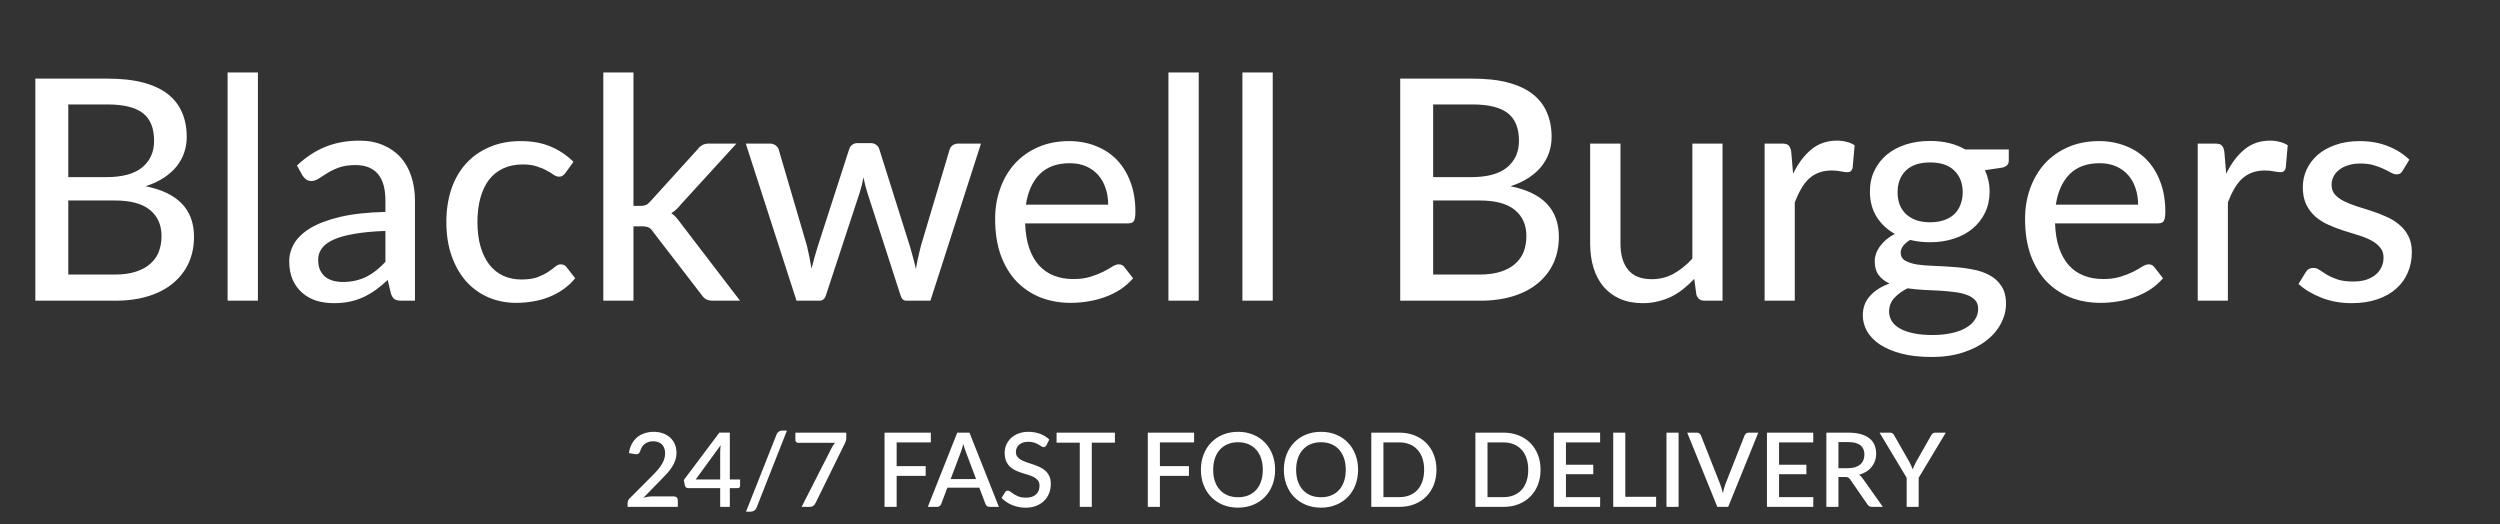 <svg width="291" height="61" viewBox="0 0 291 61" fill="none" xmlns="http://www.w3.org/2000/svg">
<rect x="0" y="0" width="291" height="61" fill="#333333" stroke="none"/>
<path d="M13.348 31.958C14.32 31.958 15.148 31.844 15.832 31.616C16.528 31.388 17.092 31.076 17.524 30.68C17.968 30.284 18.292 29.816 18.496 29.276C18.7 28.724 18.802 28.124 18.802 27.476C18.802 26.192 18.358 25.184 17.47 24.452C16.582 23.708 15.208 23.336 13.348 23.336H7.948V31.958H13.348ZM7.948 12.158V20.618H12.358C14.242 20.618 15.64 20.24 16.552 19.484C17.476 18.716 17.938 17.684 17.938 16.388C17.938 14.912 17.5 13.838 16.624 13.166C15.748 12.494 14.386 12.158 12.538 12.158H7.948ZM12.538 9.152C14.158 9.152 15.544 9.308 16.696 9.62C17.86 9.932 18.814 10.382 19.558 10.97C20.302 11.558 20.848 12.272 21.196 13.112C21.556 13.94 21.736 14.882 21.736 15.938C21.736 16.562 21.64 17.162 21.448 17.738C21.256 18.314 20.962 18.854 20.566 19.358C20.17 19.85 19.672 20.294 19.072 20.69C18.472 21.086 17.764 21.416 16.948 21.68C20.704 22.424 22.582 24.386 22.582 27.566C22.582 28.67 22.378 29.678 21.97 30.59C21.562 31.49 20.968 32.27 20.188 32.93C19.408 33.59 18.448 34.1 17.308 34.46C16.168 34.82 14.872 35 13.42 35H4.114V9.152H12.538ZM30.021 8.432V35H26.493V8.432H30.021ZM44.862 26.882C43.434 26.93 42.222 27.044 41.226 27.224C40.23 27.392 39.42 27.62 38.796 27.908C38.172 28.196 37.722 28.538 37.446 28.934C37.17 29.318 37.032 29.75 37.032 30.23C37.032 30.686 37.104 31.082 37.248 31.418C37.404 31.742 37.608 32.012 37.86 32.228C38.124 32.432 38.43 32.582 38.778 32.678C39.126 32.774 39.504 32.822 39.912 32.822C40.452 32.822 40.944 32.768 41.388 32.66C41.844 32.552 42.27 32.402 42.666 32.21C43.062 32.006 43.44 31.76 43.8 31.472C44.16 31.184 44.514 30.854 44.862 30.482V26.882ZM34.566 19.268C35.586 18.296 36.69 17.57 37.878 17.09C39.078 16.61 40.392 16.37 41.82 16.37C42.864 16.37 43.788 16.544 44.592 16.892C45.396 17.228 46.074 17.702 46.626 18.314C47.178 18.926 47.592 19.658 47.868 20.51C48.156 21.362 48.3 22.304 48.3 23.336V35H46.734C46.386 35 46.122 34.946 45.942 34.838C45.762 34.718 45.618 34.502 45.51 34.19L45.132 32.588C44.664 33.02 44.202 33.404 43.746 33.74C43.29 34.064 42.81 34.346 42.306 34.586C41.814 34.814 41.286 34.988 40.722 35.108C40.158 35.228 39.534 35.288 38.85 35.288C38.13 35.288 37.452 35.192 36.816 35C36.192 34.796 35.646 34.49 35.178 34.082C34.71 33.674 34.338 33.164 34.062 32.552C33.798 31.94 33.666 31.226 33.666 30.41C33.666 29.69 33.858 29 34.242 28.34C34.638 27.668 35.274 27.068 36.15 26.54C37.038 26.012 38.19 25.58 39.606 25.244C41.034 24.908 42.786 24.716 44.862 24.668V23.336C44.862 21.956 44.568 20.924 43.98 20.24C43.392 19.556 42.528 19.214 41.388 19.214C40.62 19.214 39.972 19.31 39.444 19.502C38.928 19.694 38.478 19.91 38.094 20.15C37.722 20.378 37.392 20.588 37.104 20.78C36.828 20.972 36.54 21.068 36.24 21.068C36 21.068 35.79 21.002 35.61 20.87C35.442 20.738 35.304 20.582 35.196 20.402L34.566 19.268ZM65.815 20.132C65.707 20.264 65.599 20.372 65.491 20.456C65.395 20.528 65.251 20.564 65.059 20.564C64.867 20.564 64.663 20.492 64.447 20.348C64.243 20.192 63.979 20.03 63.655 19.862C63.343 19.682 62.959 19.52 62.503 19.376C62.059 19.22 61.507 19.142 60.847 19.142C59.983 19.142 59.221 19.298 58.561 19.61C57.901 19.922 57.349 20.366 56.905 20.942C56.473 21.518 56.143 22.22 55.915 23.048C55.687 23.876 55.573 24.806 55.573 25.838C55.573 26.906 55.693 27.86 55.933 28.7C56.173 29.528 56.515 30.23 56.959 30.806C57.403 31.37 57.943 31.802 58.579 32.102C59.215 32.39 59.923 32.534 60.703 32.534C61.459 32.534 62.083 32.444 62.575 32.264C63.067 32.072 63.475 31.868 63.799 31.652C64.123 31.436 64.393 31.238 64.609 31.058C64.825 30.866 65.047 30.77 65.275 30.77C65.563 30.77 65.785 30.878 65.941 31.094L66.949 32.39C66.529 32.906 66.055 33.344 65.527 33.704C65.011 34.064 64.459 34.358 63.871 34.586C63.283 34.814 62.665 34.982 62.017 35.09C61.381 35.198 60.733 35.252 60.073 35.252C58.933 35.252 57.865 35.042 56.869 34.622C55.885 34.202 55.027 33.59 54.295 32.786C53.575 31.982 53.005 30.998 52.585 29.834C52.165 28.658 51.955 27.326 51.955 25.838C51.955 24.482 52.141 23.228 52.513 22.076C52.897 20.924 53.455 19.934 54.187 19.106C54.931 18.266 55.843 17.612 56.923 17.144C58.003 16.664 59.239 16.424 60.631 16.424C61.939 16.424 63.091 16.634 64.087 17.054C65.083 17.474 65.971 18.068 66.751 18.836L65.815 20.132ZM73.736 8.432V23.966H74.564C74.816 23.966 75.026 23.93 75.194 23.858C75.362 23.786 75.536 23.642 75.716 23.426L81.188 17.396C81.356 17.168 81.542 17 81.746 16.892C81.95 16.772 82.208 16.712 82.52 16.712H85.724L79.262 23.786C78.914 24.23 78.542 24.572 78.146 24.812C78.374 24.968 78.572 25.148 78.74 25.352C78.92 25.556 79.094 25.778 79.262 26.018L86.138 35H82.988C82.7 35 82.448 34.952 82.232 34.856C82.028 34.76 81.842 34.586 81.674 34.334L76.022 26.99C75.842 26.714 75.662 26.54 75.482 26.468C75.302 26.384 75.032 26.342 74.672 26.342H73.736V35H70.226V8.432H73.736ZM114.187 16.712L108.301 35H105.493C105.157 35 104.929 34.778 104.809 34.334L100.957 22.418C100.861 22.118 100.777 21.824 100.705 21.536C100.633 21.236 100.567 20.936 100.507 20.636C100.399 21.26 100.249 21.866 100.057 22.454L96.151 34.334C96.031 34.778 95.773 35 95.377 35H92.713L86.809 16.712H89.581C89.857 16.712 90.085 16.778 90.265 16.91C90.457 17.042 90.583 17.21 90.643 17.414L93.937 28.646C94.045 29.102 94.141 29.546 94.225 29.978C94.309 30.41 94.387 30.842 94.459 31.274C94.567 30.842 94.681 30.41 94.801 29.978C94.933 29.546 95.065 29.102 95.197 28.646L98.851 17.342C98.911 17.138 99.025 16.976 99.193 16.856C99.361 16.724 99.565 16.658 99.805 16.658H101.335C101.599 16.658 101.815 16.724 101.983 16.856C102.163 16.976 102.283 17.138 102.343 17.342L105.907 28.646C106.039 29.102 106.165 29.552 106.285 29.996C106.405 30.428 106.513 30.866 106.609 31.31C106.681 30.878 106.765 30.446 106.861 30.014C106.957 29.57 107.065 29.114 107.185 28.646L110.533 17.414C110.593 17.21 110.713 17.042 110.893 16.91C111.085 16.778 111.301 16.712 111.541 16.712H114.187ZM128.992 23.822C128.992 23.126 128.89 22.484 128.686 21.896C128.494 21.308 128.206 20.798 127.822 20.366C127.438 19.934 126.97 19.598 126.418 19.358C125.866 19.118 125.23 18.998 124.51 18.998C123.034 18.998 121.87 19.424 121.018 20.276C120.178 21.128 119.644 22.31 119.416 23.822H128.992ZM131.89 32.39C131.458 32.894 130.96 33.332 130.396 33.704C129.832 34.064 129.232 34.358 128.596 34.586C127.96 34.814 127.3 34.982 126.616 35.09C125.944 35.198 125.278 35.252 124.618 35.252C123.358 35.252 122.188 35.042 121.108 34.622C120.04 34.19 119.11 33.566 118.318 32.75C117.538 31.922 116.926 30.902 116.482 29.69C116.05 28.466 115.834 27.062 115.834 25.478C115.834 24.206 116.032 23.024 116.428 21.932C116.824 20.828 117.388 19.868 118.12 19.052C118.864 18.236 119.77 17.594 120.838 17.126C121.906 16.658 123.106 16.424 124.438 16.424C125.554 16.424 126.58 16.61 127.516 16.982C128.464 17.342 129.28 17.87 129.964 18.566C130.648 19.262 131.182 20.12 131.566 21.14C131.962 22.16 132.16 23.324 132.16 24.632C132.16 25.172 132.1 25.538 131.98 25.73C131.86 25.91 131.638 26 131.314 26H119.326C119.362 27.092 119.518 28.046 119.794 28.862C120.07 29.666 120.448 30.338 120.928 30.878C121.42 31.418 122.002 31.82 122.674 32.084C123.346 32.348 124.096 32.48 124.924 32.48C125.704 32.48 126.376 32.39 126.94 32.21C127.516 32.03 128.008 31.838 128.416 31.634C128.836 31.418 129.184 31.22 129.46 31.04C129.748 30.86 130 30.77 130.216 30.77C130.504 30.77 130.726 30.878 130.882 31.094L131.89 32.39ZM139.533 8.432V35H136.005V8.432H139.533ZM148.146 8.432V35H144.618V8.432H148.146ZM172.219 31.958C173.191 31.958 174.019 31.844 174.703 31.616C175.399 31.388 175.963 31.076 176.395 30.68C176.839 30.284 177.163 29.816 177.367 29.276C177.571 28.724 177.673 28.124 177.673 27.476C177.673 26.192 177.229 25.184 176.341 24.452C175.453 23.708 174.079 23.336 172.219 23.336H166.819V31.958H172.219ZM166.819 12.158V20.618H171.229C173.113 20.618 174.511 20.24 175.423 19.484C176.347 18.716 176.809 17.684 176.809 16.388C176.809 14.912 176.371 13.838 175.495 13.166C174.619 12.494 173.257 12.158 171.409 12.158H166.819ZM171.409 9.152C173.029 9.152 174.415 9.308 175.567 9.62C176.731 9.932 177.685 10.382 178.429 10.97C179.173 11.558 179.719 12.272 180.067 13.112C180.427 13.94 180.607 14.882 180.607 15.938C180.607 16.562 180.511 17.162 180.319 17.738C180.127 18.314 179.833 18.854 179.437 19.358C179.041 19.85 178.543 20.294 177.943 20.69C177.343 21.086 176.635 21.416 175.819 21.68C179.575 22.424 181.453 24.386 181.453 27.566C181.453 28.67 181.249 29.678 180.841 30.59C180.433 31.49 179.839 32.27 179.059 32.93C178.279 33.59 177.319 34.1 176.179 34.46C175.039 34.82 173.743 35 172.291 35H162.985V9.152H171.409ZM200.502 16.712V35H198.396C197.916 35 197.604 34.766 197.46 34.298L197.208 32.462C196.812 32.882 196.398 33.266 195.966 33.614C195.534 33.962 195.072 34.262 194.58 34.514C194.088 34.754 193.566 34.94 193.014 35.072C192.462 35.216 191.868 35.288 191.232 35.288C190.224 35.288 189.336 35.12 188.568 34.784C187.812 34.448 187.176 33.98 186.66 33.38C186.144 32.768 185.754 32.036 185.49 31.184C185.226 30.332 185.094 29.39 185.094 28.358V16.712H188.622V28.358C188.622 29.666 188.922 30.686 189.522 31.418C190.122 32.138 191.04 32.498 192.276 32.498C193.176 32.498 194.016 32.288 194.796 31.868C195.576 31.436 196.308 30.848 196.992 30.104V16.712H200.502ZM208.714 20.222C209.302 19.022 210.01 18.08 210.838 17.396C211.666 16.712 212.662 16.37 213.826 16.37C214.222 16.37 214.594 16.418 214.942 16.514C215.302 16.598 215.614 16.73 215.878 16.91L215.644 19.556C215.56 19.88 215.362 20.042 215.05 20.042C214.882 20.042 214.63 20.012 214.294 19.952C213.958 19.88 213.598 19.844 213.214 19.844C212.65 19.844 212.152 19.928 211.72 20.096C211.288 20.252 210.898 20.492 210.55 20.816C210.214 21.128 209.914 21.518 209.65 21.986C209.386 22.442 209.14 22.964 208.912 23.552V35H205.402V16.712H207.418C207.802 16.712 208.06 16.784 208.192 16.928C208.336 17.06 208.438 17.3 208.498 17.648L208.714 20.222ZM224.66 25.874C225.284 25.874 225.83 25.79 226.298 25.622C226.778 25.454 227.174 25.22 227.486 24.92C227.81 24.608 228.05 24.236 228.206 23.804C228.374 23.372 228.458 22.898 228.458 22.382C228.458 21.326 228.134 20.486 227.486 19.862C226.85 19.226 225.908 18.908 224.66 18.908C223.424 18.908 222.482 19.226 221.834 19.862C221.198 20.486 220.88 21.326 220.88 22.382C220.88 22.898 220.958 23.372 221.114 23.804C221.282 24.224 221.522 24.59 221.834 24.902C222.158 25.202 222.554 25.442 223.022 25.622C223.502 25.79 224.048 25.874 224.66 25.874ZM230.258 35.954C230.258 35.522 230.138 35.18 229.898 34.928C229.658 34.664 229.328 34.46 228.908 34.316C228.5 34.16 228.02 34.052 227.468 33.992C226.916 33.92 226.334 33.866 225.722 33.83C225.122 33.794 224.504 33.764 223.868 33.74C223.232 33.704 222.62 33.644 222.032 33.56C221.408 33.872 220.892 34.25 220.484 34.694C220.088 35.138 219.89 35.66 219.89 36.26C219.89 36.644 219.986 37.004 220.178 37.34C220.382 37.676 220.688 37.964 221.096 38.204C221.516 38.456 222.038 38.648 222.662 38.78C223.298 38.924 224.054 38.996 224.93 38.996C225.794 38.996 226.556 38.918 227.216 38.762C227.876 38.618 228.428 38.408 228.872 38.132C229.328 37.868 229.67 37.55 229.898 37.178C230.138 36.806 230.258 36.398 230.258 35.954ZM233.822 17.396V18.71C233.822 19.142 233.552 19.412 233.012 19.52L231.05 19.808C231.218 20.18 231.35 20.576 231.446 20.996C231.542 21.404 231.59 21.836 231.59 22.292C231.59 23.192 231.416 24.008 231.068 24.74C230.72 25.46 230.24 26.078 229.628 26.594C229.016 27.11 228.284 27.506 227.432 27.782C226.592 28.058 225.668 28.196 224.66 28.196C223.832 28.196 223.058 28.106 222.338 27.926C221.978 28.142 221.702 28.382 221.51 28.646C221.33 28.898 221.24 29.15 221.24 29.402C221.24 29.822 221.414 30.134 221.762 30.338C222.122 30.542 222.584 30.692 223.148 30.788C223.724 30.872 224.378 30.926 225.11 30.95C225.854 30.974 226.604 31.016 227.36 31.076C228.128 31.124 228.878 31.22 229.61 31.364C230.354 31.496 231.008 31.718 231.572 32.03C232.148 32.33 232.61 32.75 232.958 33.29C233.318 33.818 233.498 34.508 233.498 35.36C233.498 36.152 233.3 36.92 232.904 37.664C232.52 38.408 231.956 39.068 231.212 39.644C230.468 40.22 229.562 40.682 228.494 41.03C227.426 41.378 226.214 41.552 224.858 41.552C223.502 41.552 222.32 41.42 221.312 41.156C220.316 40.892 219.482 40.538 218.81 40.094C218.15 39.65 217.652 39.134 217.316 38.546C216.992 37.958 216.83 37.346 216.83 36.71C216.83 35.822 217.106 35.072 217.658 34.46C218.21 33.836 218.972 33.35 219.944 33.002C219.416 32.762 218.996 32.438 218.684 32.03C218.372 31.61 218.216 31.058 218.216 30.374C218.216 30.11 218.264 29.84 218.36 29.564C218.456 29.276 218.6 28.994 218.792 28.718C218.996 28.43 219.242 28.16 219.53 27.908C219.83 27.656 220.172 27.428 220.556 27.224C219.656 26.72 218.948 26.054 218.432 25.226C217.916 24.386 217.658 23.408 217.658 22.292C217.658 21.392 217.832 20.582 218.18 19.862C218.528 19.142 219.008 18.524 219.62 18.008C220.244 17.492 220.982 17.096 221.834 16.82C222.698 16.544 223.64 16.406 224.66 16.406C226.244 16.406 227.606 16.736 228.746 17.396H233.822ZM248.875 23.822C248.875 23.126 248.773 22.484 248.569 21.896C248.377 21.308 248.089 20.798 247.705 20.366C247.321 19.934 246.853 19.598 246.301 19.358C245.749 19.118 245.113 18.998 244.393 18.998C242.917 18.998 241.753 19.424 240.901 20.276C240.061 21.128 239.527 22.31 239.299 23.822H248.875ZM251.773 32.39C251.341 32.894 250.843 33.332 250.279 33.704C249.715 34.064 249.115 34.358 248.479 34.586C247.843 34.814 247.183 34.982 246.499 35.09C245.827 35.198 245.161 35.252 244.501 35.252C243.241 35.252 242.071 35.042 240.991 34.622C239.923 34.19 238.993 33.566 238.201 32.75C237.421 31.922 236.809 30.902 236.365 29.69C235.933 28.466 235.717 27.062 235.717 25.478C235.717 24.206 235.915 23.024 236.311 21.932C236.707 20.828 237.271 19.868 238.003 19.052C238.747 18.236 239.653 17.594 240.721 17.126C241.789 16.658 242.989 16.424 244.321 16.424C245.437 16.424 246.463 16.61 247.399 16.982C248.347 17.342 249.163 17.87 249.847 18.566C250.531 19.262 251.065 20.12 251.449 21.14C251.845 22.16 252.043 23.324 252.043 24.632C252.043 25.172 251.983 25.538 251.863 25.73C251.743 25.91 251.521 26 251.197 26H239.209C239.245 27.092 239.401 28.046 239.677 28.862C239.953 29.666 240.331 30.338 240.811 30.878C241.303 31.418 241.885 31.82 242.557 32.084C243.229 32.348 243.979 32.48 244.807 32.48C245.587 32.48 246.259 32.39 246.823 32.21C247.399 32.03 247.891 31.838 248.299 31.634C248.719 31.418 249.067 31.22 249.343 31.04C249.631 30.86 249.883 30.77 250.099 30.77C250.387 30.77 250.609 30.878 250.765 31.094L251.773 32.39ZM259.128 20.222C259.716 19.022 260.424 18.08 261.252 17.396C262.08 16.712 263.076 16.37 264.24 16.37C264.636 16.37 265.008 16.418 265.356 16.514C265.716 16.598 266.028 16.73 266.292 16.91L266.058 19.556C265.974 19.88 265.776 20.042 265.464 20.042C265.296 20.042 265.044 20.012 264.708 19.952C264.372 19.88 264.012 19.844 263.628 19.844C263.064 19.844 262.566 19.928 262.134 20.096C261.702 20.252 261.312 20.492 260.964 20.816C260.628 21.128 260.328 21.518 260.064 21.986C259.8 22.442 259.554 22.964 259.326 23.552V35H255.816V16.712H257.832C258.216 16.712 258.474 16.784 258.606 16.928C258.75 17.06 258.852 17.3 258.912 17.648L259.128 20.222ZM279.676 19.862C279.58 20.018 279.478 20.132 279.37 20.204C279.262 20.264 279.124 20.294 278.956 20.294C278.764 20.294 278.548 20.228 278.308 20.096C278.08 19.964 277.798 19.82 277.462 19.664C277.138 19.508 276.754 19.364 276.31 19.232C275.866 19.1 275.338 19.034 274.726 19.034C274.222 19.034 273.76 19.1 273.34 19.232C272.932 19.352 272.584 19.526 272.296 19.754C272.008 19.97 271.786 20.234 271.63 20.546C271.474 20.846 271.396 21.17 271.396 21.518C271.396 21.974 271.528 22.352 271.792 22.652C272.068 22.952 272.422 23.21 272.854 23.426C273.298 23.642 273.796 23.84 274.348 24.02C274.912 24.188 275.482 24.368 276.058 24.56C276.646 24.752 277.216 24.974 277.768 25.226C278.332 25.466 278.83 25.772 279.262 26.144C279.706 26.504 280.06 26.942 280.324 27.458C280.6 27.974 280.738 28.604 280.738 29.348C280.738 30.2 280.582 30.992 280.27 31.724C279.97 32.444 279.52 33.068 278.92 33.596C278.332 34.124 277.6 34.538 276.724 34.838C275.848 35.138 274.846 35.288 273.718 35.288C272.458 35.288 271.294 35.078 270.226 34.658C269.158 34.238 268.264 33.704 267.544 33.056L268.372 31.706C268.468 31.538 268.588 31.412 268.732 31.328C268.876 31.232 269.068 31.184 269.308 31.184C269.536 31.184 269.77 31.268 270.01 31.436C270.25 31.604 270.538 31.79 270.874 31.994C271.21 32.186 271.618 32.366 272.098 32.534C272.578 32.69 273.178 32.768 273.898 32.768C274.498 32.768 275.02 32.696 275.464 32.552C275.908 32.396 276.274 32.192 276.562 31.94C276.862 31.676 277.084 31.376 277.228 31.04C277.372 30.704 277.444 30.35 277.444 29.978C277.444 29.498 277.306 29.102 277.03 28.79C276.766 28.466 276.412 28.19 275.968 27.962C275.536 27.734 275.038 27.536 274.474 27.368C273.91 27.2 273.334 27.02 272.746 26.828C272.158 26.636 271.582 26.414 271.018 26.162C270.454 25.91 269.95 25.592 269.506 25.208C269.074 24.824 268.72 24.356 268.444 23.804C268.18 23.252 268.048 22.58 268.048 21.788C268.048 21.08 268.192 20.402 268.48 19.754C268.78 19.106 269.206 18.536 269.758 18.044C270.322 17.552 271.012 17.162 271.828 16.874C272.656 16.574 273.598 16.424 274.654 16.424C275.866 16.424 276.958 16.616 277.93 17C278.914 17.384 279.754 17.912 280.45 18.584L279.676 19.862Z" fill="white"/>
<path d="M78.447 57.782C78.587 57.782 78.697 57.824 78.777 57.908C78.857 57.988 78.897 58.092 78.897 58.22V59H73.053V58.562C73.053 58.474 73.071 58.382 73.107 58.286C73.143 58.19 73.201 58.102 73.281 58.022L75.969 55.328C76.197 55.1 76.399 54.882 76.575 54.674C76.755 54.466 76.907 54.258 77.031 54.05C77.159 53.842 77.255 53.632 77.319 53.42C77.387 53.204 77.421 52.978 77.421 52.742C77.421 52.514 77.385 52.314 77.313 52.142C77.245 51.966 77.149 51.822 77.025 51.71C76.905 51.594 76.759 51.508 76.587 51.452C76.419 51.392 76.233 51.362 76.029 51.362C75.833 51.362 75.651 51.39 75.483 51.446C75.319 51.502 75.171 51.58 75.039 51.68C74.911 51.78 74.803 51.9 74.715 52.04C74.631 52.176 74.569 52.326 74.529 52.49C74.469 52.654 74.391 52.764 74.295 52.82C74.203 52.876 74.067 52.888 73.887 52.856L73.209 52.736C73.269 52.328 73.381 51.97 73.545 51.662C73.713 51.354 73.923 51.098 74.175 50.894C74.427 50.686 74.715 50.53 75.039 50.426C75.367 50.318 75.721 50.264 76.101 50.264C76.485 50.264 76.837 50.322 77.157 50.438C77.481 50.55 77.759 50.712 77.991 50.924C78.227 51.132 78.411 51.386 78.543 51.686C78.675 51.986 78.741 52.324 78.741 52.7C78.741 53.02 78.693 53.316 78.597 53.588C78.505 53.86 78.379 54.12 78.219 54.368C78.059 54.616 77.871 54.858 77.655 55.094C77.443 55.326 77.219 55.562 76.983 55.802L74.895 57.938C75.067 57.89 75.239 57.852 75.411 57.824C75.587 57.796 75.753 57.782 75.909 57.782H78.447ZM83.83 55.808V52.652C83.83 52.4 83.848 52.124 83.884 51.824L80.98 55.808H83.83ZM86.146 55.808V56.552C86.146 56.624 86.122 56.686 86.074 56.738C86.03 56.79 85.962 56.816 85.87 56.816H84.952V59H83.83V56.816H80.092C80 56.816 79.92 56.79 79.852 56.738C79.788 56.682 79.746 56.614 79.726 56.534L79.594 55.874L83.74 50.354H84.952V55.808H86.146ZM88.073 59.066C88.013 59.23 87.917 59.352 87.785 59.432C87.653 59.516 87.519 59.558 87.383 59.558H86.837L90.389 50.582C90.445 50.434 90.531 50.32 90.647 50.24C90.767 50.16 90.903 50.12 91.055 50.12H91.601L88.073 59.066ZM98.506 50.36V50.93C98.506 51.098 98.488 51.234 98.452 51.338C98.416 51.442 98.38 51.53 98.344 51.602L94.93 58.55C94.87 58.678 94.784 58.786 94.672 58.874C94.564 58.958 94.42 59 94.24 59H93.31L96.79 52.166C96.854 52.042 96.918 51.93 96.982 51.83C97.046 51.73 97.118 51.634 97.198 51.542H92.884C92.804 51.542 92.734 51.512 92.674 51.452C92.614 51.388 92.584 51.316 92.584 51.236V50.36H98.506ZM104.37 51.494V54.26H107.748V55.394H104.37V59H102.96V50.36H108.348V51.494H104.37ZM113.614 55.76L112.426 52.604C112.33 52.36 112.232 52.05 112.132 51.674C112.088 51.862 112.04 52.036 111.988 52.196C111.936 52.352 111.888 52.49 111.844 52.61L110.656 55.76H113.614ZM116.272 59H115.186C115.062 59 114.962 58.97 114.886 58.91C114.81 58.846 114.752 58.768 114.712 58.676L113.992 56.768H110.272L109.552 58.676C109.52 58.756 109.464 58.83 109.384 58.898C109.304 58.966 109.204 59 109.084 59H107.998L111.424 50.36H112.846L116.272 59ZM121.798 51.836C121.754 51.908 121.708 51.962 121.66 51.998C121.612 52.03 121.552 52.046 121.48 52.046C121.404 52.046 121.318 52.014 121.222 51.95C121.13 51.886 121.014 51.816 120.874 51.74C120.738 51.66 120.576 51.588 120.388 51.524C120.2 51.456 119.976 51.422 119.716 51.422C119.476 51.422 119.264 51.452 119.08 51.512C118.9 51.572 118.748 51.656 118.624 51.764C118.5 51.872 118.406 52 118.342 52.148C118.282 52.292 118.252 52.45 118.252 52.622C118.252 52.842 118.31 53.026 118.426 53.174C118.542 53.318 118.694 53.442 118.882 53.546C119.074 53.65 119.292 53.742 119.536 53.822C119.78 53.898 120.028 53.98 120.28 54.068C120.536 54.156 120.786 54.256 121.03 54.368C121.274 54.48 121.49 54.622 121.678 54.794C121.87 54.966 122.024 55.176 122.14 55.424C122.256 55.672 122.314 55.974 122.314 56.33C122.314 56.714 122.248 57.074 122.116 57.41C121.984 57.746 121.792 58.04 121.54 58.292C121.292 58.54 120.984 58.736 120.616 58.88C120.252 59.024 119.836 59.096 119.368 59.096C119.092 59.096 118.822 59.068 118.558 59.012C118.298 58.96 118.048 58.886 117.808 58.79C117.572 58.69 117.35 58.57 117.142 58.43C116.934 58.29 116.748 58.134 116.584 57.962L116.992 57.29C117.028 57.234 117.074 57.19 117.13 57.158C117.186 57.126 117.248 57.11 117.316 57.11C117.408 57.11 117.51 57.154 117.622 57.242C117.734 57.326 117.868 57.42 118.024 57.524C118.184 57.624 118.376 57.718 118.6 57.806C118.824 57.89 119.092 57.932 119.404 57.932C119.912 57.932 120.304 57.808 120.58 57.56C120.86 57.312 121 56.97 121 56.534C121 56.29 120.942 56.092 120.826 55.94C120.71 55.784 120.556 55.654 120.364 55.55C120.176 55.446 119.96 55.358 119.716 55.286C119.472 55.214 119.224 55.138 118.972 55.058C118.72 54.974 118.472 54.878 118.228 54.77C117.984 54.658 117.766 54.514 117.574 54.338C117.386 54.158 117.234 53.938 117.118 53.678C117.002 53.414 116.944 53.086 116.944 52.694C116.944 52.382 117.004 52.08 117.124 51.788C117.248 51.496 117.426 51.238 117.658 51.014C117.894 50.786 118.184 50.604 118.528 50.468C118.872 50.332 119.264 50.264 119.704 50.264C120.2 50.264 120.654 50.342 121.066 50.498C121.482 50.654 121.84 50.876 122.14 51.164L121.798 51.836ZM129.777 51.53H127.083V59H125.685V51.53H122.985V50.36H129.777V51.53ZM135.014 51.494V54.26H138.392V55.394H135.014V59H133.604V50.36H138.992V51.494H135.014ZM148.425 54.68C148.425 55.32 148.321 55.91 148.113 56.45C147.905 56.99 147.611 57.456 147.231 57.848C146.855 58.236 146.401 58.54 145.869 58.76C145.341 58.98 144.753 59.09 144.105 59.09C143.461 59.09 142.873 58.98 142.341 58.76C141.813 58.54 141.359 58.236 140.979 57.848C140.599 57.456 140.305 56.99 140.097 56.45C139.889 55.91 139.785 55.32 139.785 54.68C139.785 54.04 139.889 53.45 140.097 52.91C140.305 52.37 140.599 51.904 140.979 51.512C141.359 51.12 141.813 50.814 142.341 50.594C142.873 50.374 143.461 50.264 144.105 50.264C144.753 50.264 145.341 50.374 145.869 50.594C146.401 50.814 146.855 51.12 147.231 51.512C147.611 51.904 147.905 52.37 148.113 52.91C148.321 53.45 148.425 54.04 148.425 54.68ZM146.991 54.68C146.991 54.184 146.923 53.738 146.787 53.342C146.655 52.946 146.463 52.61 146.211 52.334C145.963 52.058 145.661 51.846 145.305 51.698C144.949 51.55 144.549 51.476 144.105 51.476C143.665 51.476 143.267 51.55 142.911 51.698C142.555 51.846 142.251 52.058 141.999 52.334C141.747 52.61 141.553 52.946 141.417 53.342C141.281 53.738 141.213 54.184 141.213 54.68C141.213 55.18 141.281 55.628 141.417 56.024C141.553 56.42 141.747 56.756 141.999 57.032C142.251 57.304 142.555 57.514 142.911 57.662C143.267 57.806 143.665 57.878 144.105 57.878C144.549 57.878 144.949 57.806 145.305 57.662C145.661 57.514 145.963 57.304 146.211 57.032C146.463 56.756 146.655 56.42 146.787 56.024C146.923 55.628 146.991 55.18 146.991 54.68ZM158.082 54.68C158.082 55.32 157.978 55.91 157.77 56.45C157.562 56.99 157.268 57.456 156.888 57.848C156.512 58.236 156.058 58.54 155.526 58.76C154.998 58.98 154.41 59.09 153.762 59.09C153.118 59.09 152.53 58.98 151.998 58.76C151.47 58.54 151.016 58.236 150.636 57.848C150.256 57.456 149.962 56.99 149.754 56.45C149.546 55.91 149.442 55.32 149.442 54.68C149.442 54.04 149.546 53.45 149.754 52.91C149.962 52.37 150.256 51.904 150.636 51.512C151.016 51.12 151.47 50.814 151.998 50.594C152.53 50.374 153.118 50.264 153.762 50.264C154.41 50.264 154.998 50.374 155.526 50.594C156.058 50.814 156.512 51.12 156.888 51.512C157.268 51.904 157.562 52.37 157.77 52.91C157.978 53.45 158.082 54.04 158.082 54.68ZM156.648 54.68C156.648 54.184 156.58 53.738 156.444 53.342C156.312 52.946 156.12 52.61 155.868 52.334C155.62 52.058 155.318 51.846 154.962 51.698C154.606 51.55 154.206 51.476 153.762 51.476C153.322 51.476 152.924 51.55 152.568 51.698C152.212 51.846 151.908 52.058 151.656 52.334C151.404 52.61 151.21 52.946 151.074 53.342C150.938 53.738 150.87 54.184 150.87 54.68C150.87 55.18 150.938 55.628 151.074 56.024C151.21 56.42 151.404 56.756 151.656 57.032C151.908 57.304 152.212 57.514 152.568 57.662C152.924 57.806 153.322 57.878 153.762 57.878C154.206 57.878 154.606 57.806 154.962 57.662C155.318 57.514 155.62 57.304 155.868 57.032C156.12 56.756 156.312 56.42 156.444 56.024C156.58 55.628 156.648 55.18 156.648 54.68ZM167.204 54.68C167.204 55.32 167.1 55.906 166.892 56.438C166.684 56.966 166.39 57.42 166.01 57.8C165.634 58.18 165.18 58.476 164.648 58.688C164.12 58.896 163.532 59 162.884 59H159.62V50.36H162.884C163.532 50.36 164.12 50.466 164.648 50.678C165.18 50.886 165.634 51.18 166.01 51.56C166.39 51.94 166.684 52.396 166.892 52.928C167.1 53.456 167.204 54.04 167.204 54.68ZM165.77 54.68C165.77 54.184 165.702 53.738 165.566 53.342C165.434 52.946 165.242 52.612 164.99 52.34C164.742 52.068 164.44 51.86 164.084 51.716C163.728 51.568 163.328 51.494 162.884 51.494H161.03V57.866H162.884C163.328 57.866 163.728 57.794 164.084 57.65C164.44 57.506 164.742 57.298 164.99 57.026C165.242 56.75 165.434 56.416 165.566 56.024C165.702 55.628 165.77 55.18 165.77 54.68ZM179.321 54.68C179.321 55.32 179.217 55.906 179.009 56.438C178.801 56.966 178.507 57.42 178.127 57.8C177.751 58.18 177.297 58.476 176.765 58.688C176.237 58.896 175.649 59 175.001 59H171.737V50.36H175.001C175.649 50.36 176.237 50.466 176.765 50.678C177.297 50.886 177.751 51.18 178.127 51.56C178.507 51.94 178.801 52.396 179.009 52.928C179.217 53.456 179.321 54.04 179.321 54.68ZM177.887 54.68C177.887 54.184 177.819 53.738 177.683 53.342C177.551 52.946 177.359 52.612 177.107 52.34C176.859 52.068 176.557 51.86 176.201 51.716C175.845 51.568 175.445 51.494 175.001 51.494H173.147V57.866H175.001C175.445 57.866 175.845 57.794 176.201 57.65C176.557 57.506 176.859 57.298 177.107 57.026C177.359 56.75 177.551 56.416 177.683 56.024C177.819 55.628 177.887 55.18 177.887 54.68ZM186.26 57.866L186.254 59H180.866V50.36H186.254V51.494H182.276V54.098H185.456V55.196H182.276V57.866H186.26ZM192.772 57.824V59H187.78V50.36H189.184V57.824H192.772ZM195.389 59H193.979V50.36H195.389V59ZM204.666 50.36L201.162 59H199.896L196.392 50.36H197.514C197.638 50.36 197.738 50.392 197.814 50.456C197.89 50.516 197.948 50.592 197.988 50.684L200.214 56.318C200.334 56.634 200.444 56.998 200.544 57.41C200.588 57.206 200.634 57.012 200.682 56.828C200.734 56.644 200.79 56.474 200.85 56.318L203.07 50.684C203.102 50.604 203.158 50.53 203.238 50.462C203.318 50.394 203.418 50.36 203.538 50.36H204.666ZM211.068 57.866L211.062 59H205.674V50.36H211.062V51.494H207.084V54.098H210.264V55.196H207.084V57.866H211.068ZM215.097 54.5C215.417 54.5 215.697 54.462 215.937 54.386C216.177 54.306 216.377 54.196 216.537 54.056C216.697 53.916 216.817 53.75 216.897 53.558C216.977 53.362 217.017 53.146 217.017 52.91C217.017 52.438 216.861 52.078 216.549 51.83C216.237 51.582 215.765 51.458 215.133 51.458H213.993V54.5H215.097ZM219.165 59H217.911C217.663 59 217.483 58.904 217.371 58.712L215.355 55.802C215.287 55.702 215.213 55.63 215.133 55.586C215.053 55.542 214.933 55.52 214.773 55.52H213.993V59H212.589V50.36H215.133C215.701 50.36 216.189 50.418 216.597 50.534C217.009 50.65 217.347 50.816 217.611 51.032C217.875 51.244 218.069 51.5 218.193 51.8C218.321 52.1 218.385 52.434 218.385 52.802C218.385 53.102 218.339 53.382 218.247 53.642C218.159 53.902 218.029 54.138 217.857 54.35C217.689 54.562 217.481 54.746 217.233 54.902C216.985 55.058 216.703 55.18 216.387 55.268C216.559 55.372 216.707 55.518 216.831 55.706L219.165 59ZM223.334 55.616V59H221.936V55.616L218.78 50.36H220.01C220.134 50.36 220.232 50.39 220.304 50.45C220.376 50.51 220.436 50.586 220.484 50.678L222.254 53.774C222.334 53.93 222.406 54.078 222.47 54.218C222.538 54.358 222.598 54.496 222.65 54.632C222.694 54.492 222.748 54.354 222.812 54.218C222.876 54.078 222.948 53.93 223.028 53.774L224.786 50.678C224.826 50.598 224.884 50.526 224.96 50.462C225.036 50.394 225.134 50.36 225.254 50.36H226.49L223.334 55.616Z" fill="white"/>
</svg>
